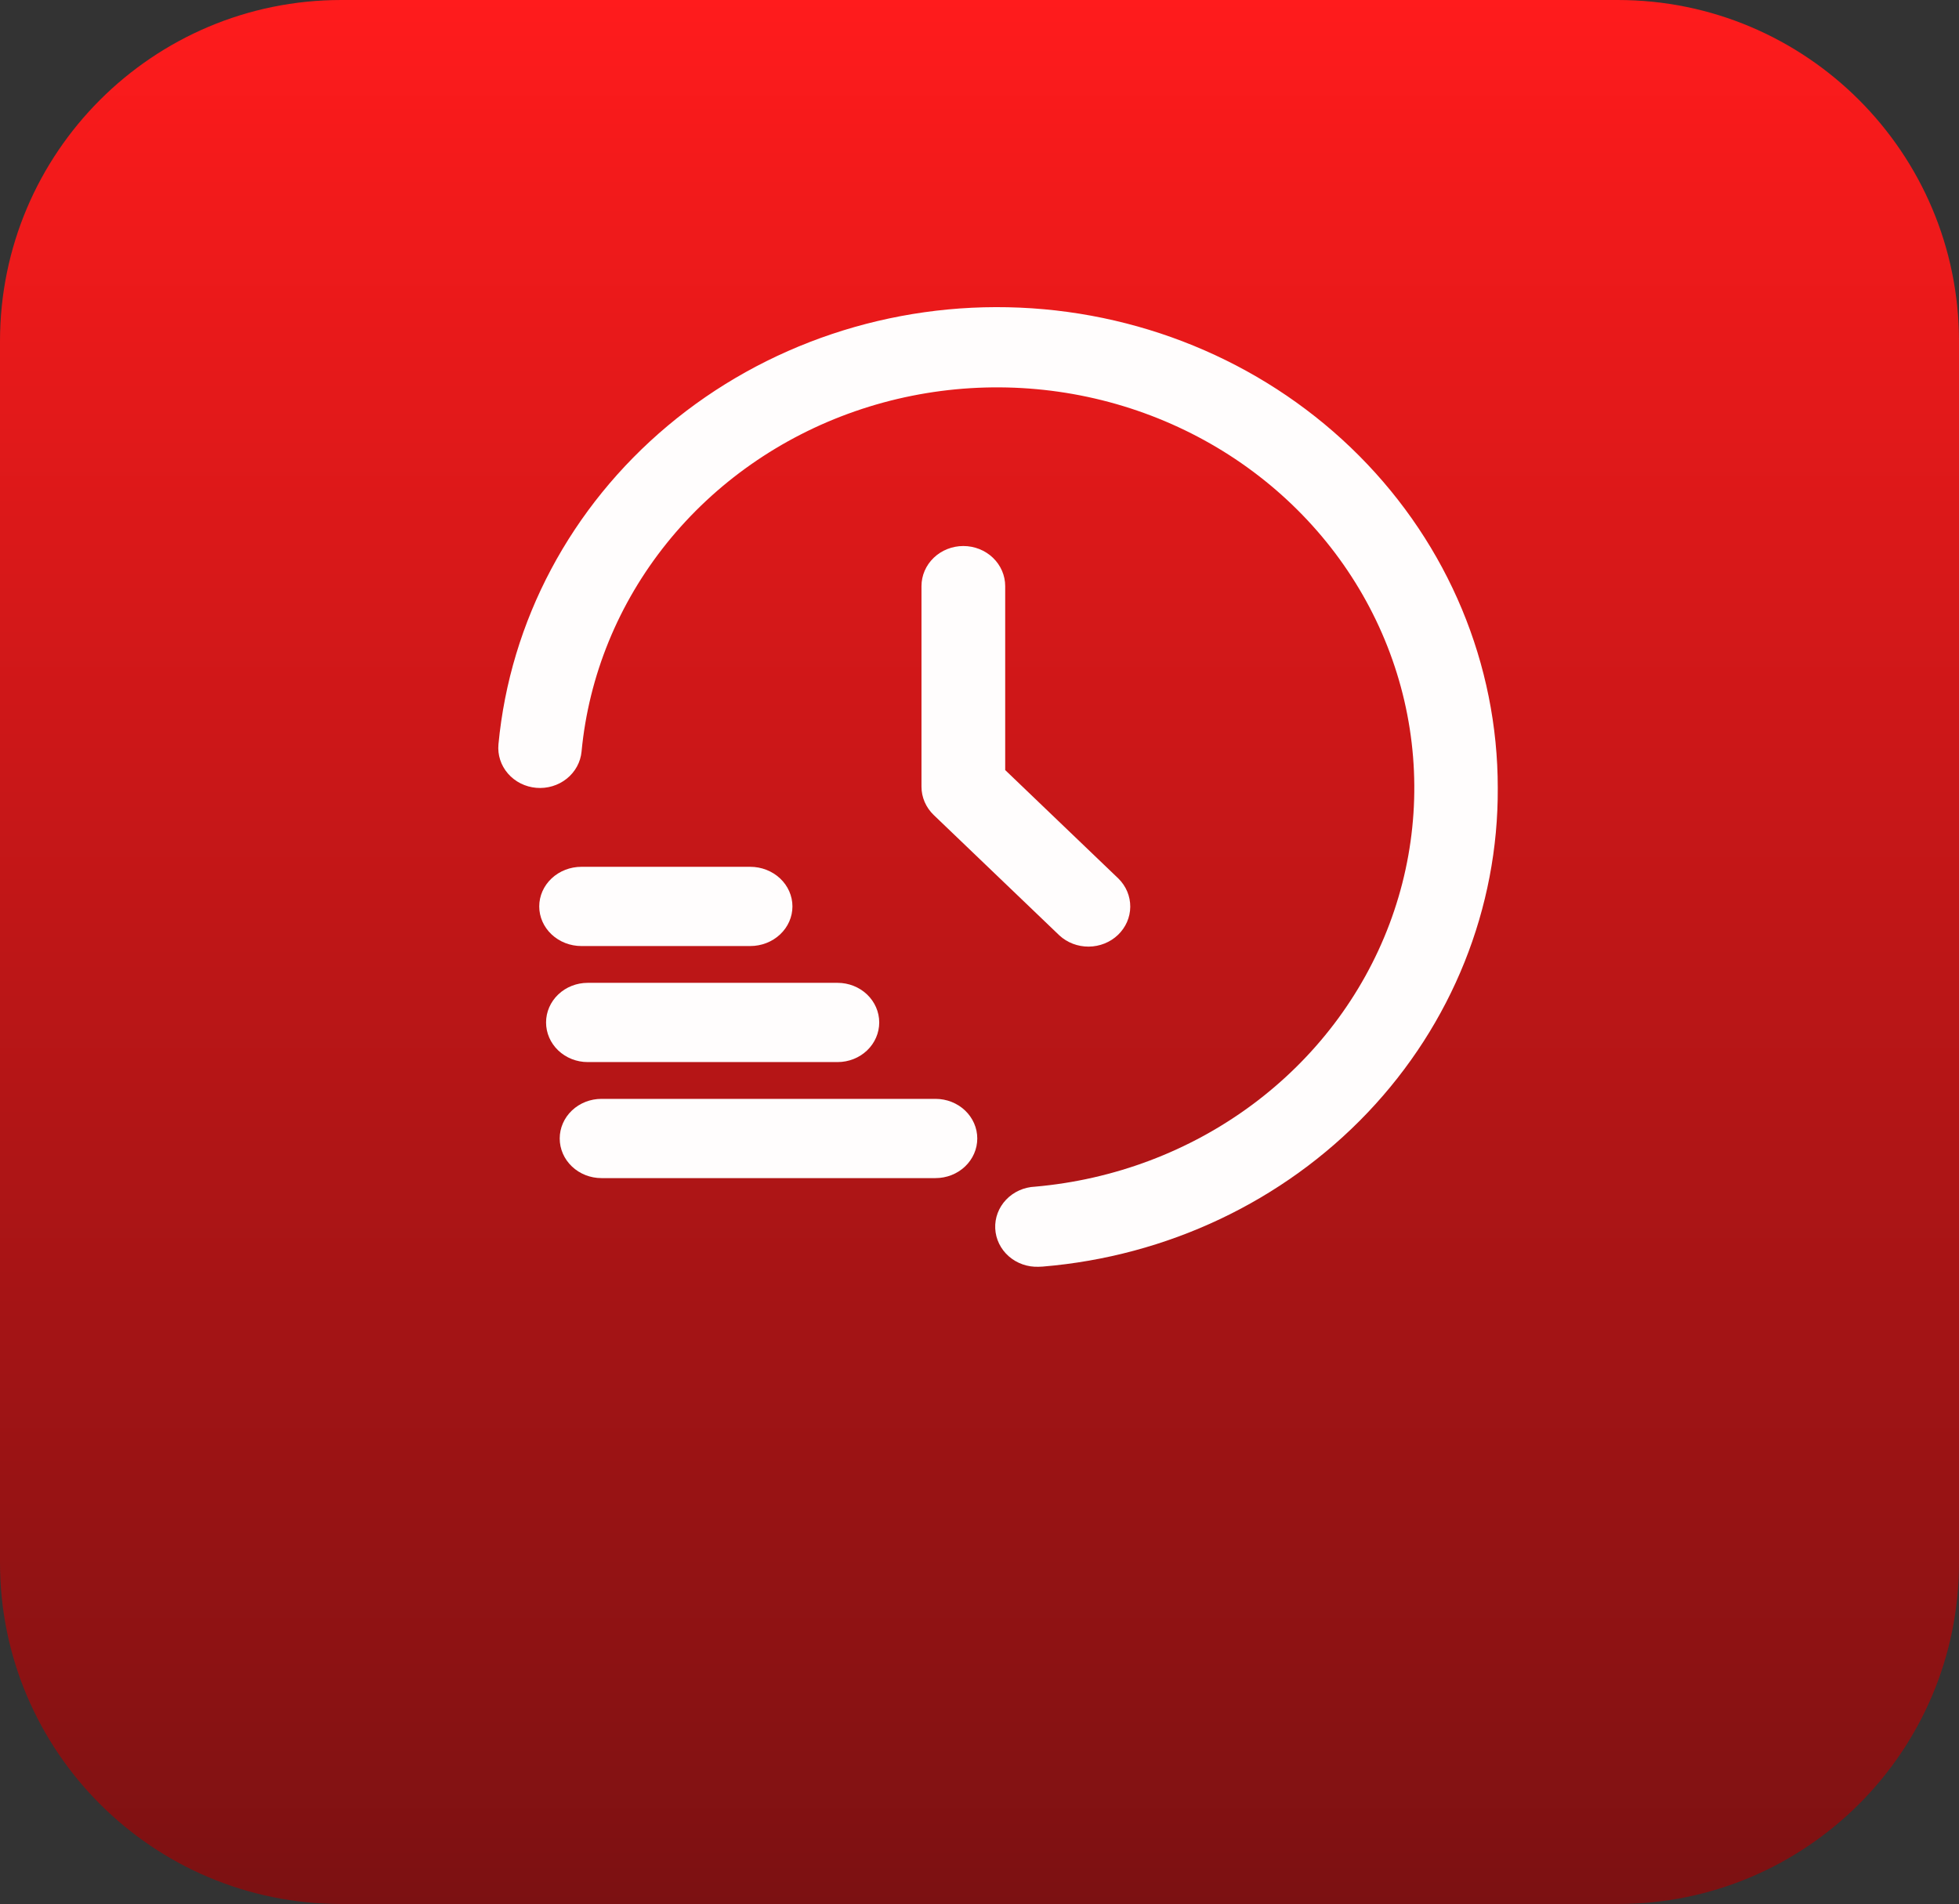 <svg width="287" height="279" viewBox="0 0 287 279" fill="none" xmlns="http://www.w3.org/2000/svg">
<rect x="0" y="0" width="287" height="279" fill="#333333" stroke="none"/>
<path d="M0 50C0 22.386 22.386 0 50 0H237C264.614 0 287 22.386 287 50V228.965C287 256.579 264.614 278.965 237 278.965H50C22.386 278.965 0 256.579 0 228.965V50Z" fill="url(#paint0_linear_207_39)"/>
<path d="M137.057 172.61H88.118C86.495 172.61 84.939 171.998 83.792 170.909C82.644 169.821 82 168.344 82 166.805C82 165.265 82.644 163.789 83.792 162.7C84.939 161.612 86.495 161 88.118 161H137.057C138.68 161 140.236 161.612 141.383 162.7C142.53 163.789 143.175 165.265 143.175 166.805C143.175 168.344 142.53 169.821 141.383 170.909C140.236 171.998 138.68 172.61 137.057 172.61Z" fill="#FFFDFD"/>
<path d="M122.708 155.61H86.101C84.483 155.61 82.931 154.998 81.787 153.909C80.643 152.821 80 151.344 80 149.805C80 148.265 80.643 146.789 81.787 145.7C82.931 144.612 84.483 144 86.101 144H122.708C124.326 144 125.878 144.612 127.023 145.7C128.167 146.789 128.81 148.265 128.81 149.805C128.81 151.344 128.167 152.821 127.023 153.909C125.878 154.998 124.326 155.61 122.708 155.61Z" fill="#FFFDFD"/>
<path d="M109.913 138.61H85.183C83.543 138.61 81.97 137.998 80.811 136.909C79.651 135.821 79 134.344 79 132.805C79 131.265 79.651 129.789 80.811 128.7C81.97 127.612 83.543 127 85.183 127H109.913C111.552 127 113.125 127.612 114.284 128.7C115.444 129.789 116.095 131.265 116.095 132.805C116.095 134.344 115.444 135.821 114.284 136.909C113.125 137.998 111.552 138.61 109.913 138.61Z" fill="#FFFDFD"/>
<path d="M141.133 80C139.506 80 137.946 80.619 136.796 81.721C135.646 82.823 135 84.318 135 85.876V115.259C135 116.817 135.647 118.312 136.797 119.414L155.194 137.043C156.351 138.114 157.9 138.706 159.508 138.693C161.116 138.679 162.654 138.061 163.791 136.972C164.928 135.882 165.573 134.408 165.587 132.867C165.601 131.327 164.983 129.842 163.866 128.734L147.265 112.826V85.876C147.265 84.318 146.619 82.823 145.469 81.721C144.319 80.619 142.759 80 141.133 80Z" fill="#FFFDFD"/>
<path d="M152.189 185.599C150.568 185.668 148.984 185.116 147.787 184.065C146.59 183.013 145.877 181.549 145.804 179.992C145.732 178.436 146.307 176.916 147.402 175.767C148.498 174.617 150.024 173.933 151.645 173.864C163.213 172.848 174.24 168.688 183.434 161.874C192.628 155.059 199.609 145.87 203.559 135.384C207.509 124.897 208.264 113.548 205.737 102.664C203.209 91.781 197.504 81.814 189.288 73.931C181.072 66.048 170.687 60.576 159.348 58.154C148.009 55.733 136.186 56.464 125.264 60.26C114.341 64.057 104.772 70.762 97.677 79.591C90.582 88.42 86.254 99.007 85.201 110.112C85.055 111.662 84.274 113.092 83.029 114.089C81.784 115.086 80.177 115.568 78.563 115.428C76.948 115.288 75.458 114.538 74.419 113.343C73.38 112.147 72.879 110.605 73.025 109.055C74.73 91.002 83.622 74.276 97.85 62.358C112.079 50.44 130.547 44.249 149.411 45.073C168.275 45.897 186.082 53.673 199.124 66.782C212.166 79.892 219.438 97.324 219.428 115.451C219.521 133.044 212.713 150.027 200.356 163.02C187.999 176.014 171 184.066 152.739 185.575C152.556 185.593 152.366 185.599 152.189 185.599Z" fill="#FFFDFD"/>
<defs>
<linearGradient id="paint0_linear_207_39" x1="143.5" y1="0" x2="143.5" y2="278.965" gradientUnits="userSpaceOnUse">
<stop stop-color="#FF1B1C"/>
<stop offset="1" stop-color="#7C1112"/>
</linearGradient>
</defs>
</svg>
